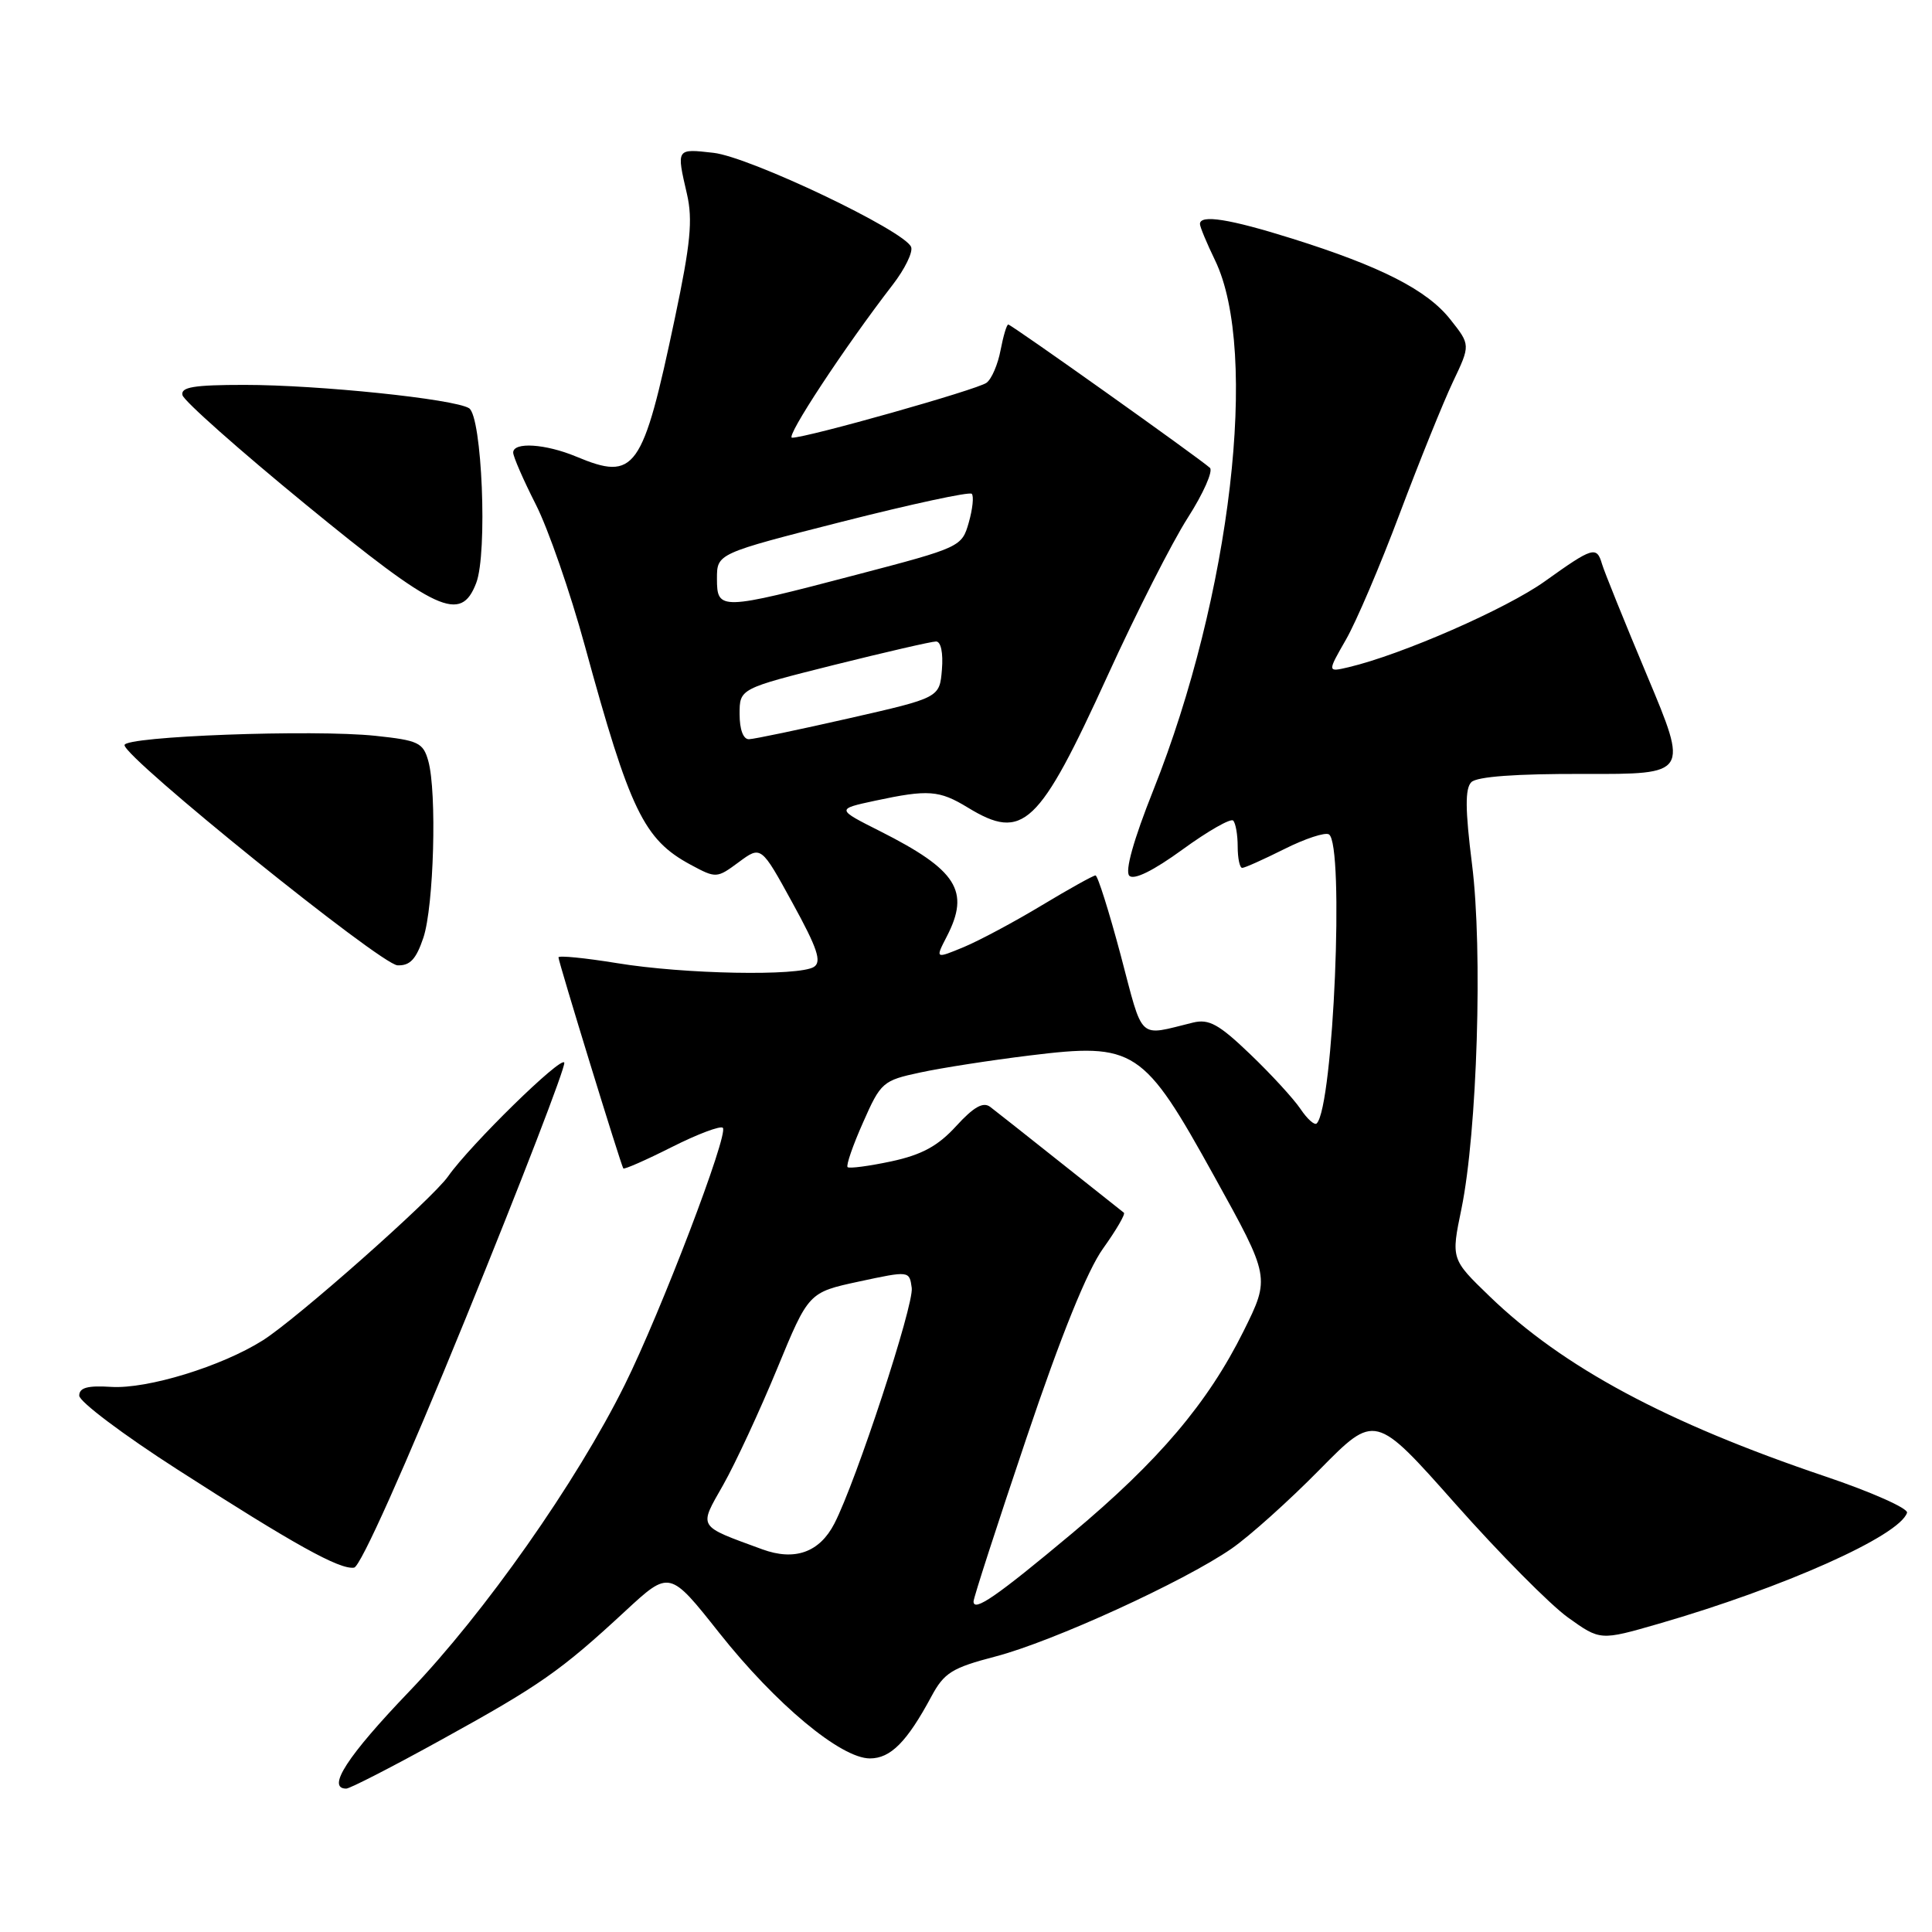 <?xml version="1.0" encoding="UTF-8" standalone="no"?>
<!DOCTYPE svg PUBLIC "-//W3C//DTD SVG 1.1//EN" "http://www.w3.org/Graphics/SVG/1.1/DTD/svg11.dtd" >
<svg xmlns="http://www.w3.org/2000/svg" xmlns:xlink="http://www.w3.org/1999/xlink" version="1.1" viewBox="0 0 256 256">
 <g >
 <path fill="currentColor"
d=" M 58.51 230.51 C 71.54 223.33 74.29 221.41 82.85 213.48 C 88.72 208.05 88.72 208.05 95.30 216.36 C 102.80 225.82 111.42 233.00 115.27 233.00 C 118.01 233.00 120.18 230.81 123.42 224.78 C 125.11 221.64 126.14 221.00 131.92 219.49 C 139.50 217.51 156.87 209.57 163.19 205.20 C 165.56 203.56 170.81 198.85 174.85 194.74 C 182.21 187.27 182.21 187.27 192.85 199.27 C 198.71 205.88 205.42 212.65 207.77 214.33 C 212.04 217.39 212.04 217.39 219.77 215.16 C 236.37 210.36 251.68 203.52 252.69 200.45 C 252.88 199.88 247.99 197.70 241.82 195.62 C 220.80 188.52 207.11 181.17 197.39 171.78 C 192.27 166.84 192.27 166.84 193.65 160.17 C 195.74 149.97 196.49 125.89 195.05 114.52 C 194.14 107.26 194.12 104.48 194.96 103.64 C 195.70 102.90 200.89 102.52 209.91 102.55 C 223.73 102.59 223.73 102.59 218.26 89.55 C 215.25 82.37 212.56 75.71 212.28 74.75 C 211.57 72.32 211.07 72.47 204.71 77.02 C 199.61 80.67 185.73 86.75 178.69 88.41 C 175.87 89.07 175.87 89.07 178.33 84.78 C 179.69 82.43 182.91 74.88 185.49 68.00 C 188.08 61.12 191.24 53.30 192.52 50.60 C 194.85 45.70 194.85 45.70 192.17 42.32 C 189.10 38.43 182.99 35.31 171.20 31.61 C 162.92 29.01 159.00 28.39 159.00 29.68 C 159.00 30.06 159.90 32.22 161.00 34.49 C 166.86 46.60 163.10 78.92 152.81 104.73 C 150.19 111.31 149.04 115.44 149.64 116.04 C 150.25 116.65 152.82 115.38 156.70 112.56 C 160.05 110.12 163.07 108.40 163.40 108.73 C 163.73 109.06 164.00 110.61 164.00 112.17 C 164.00 113.73 164.27 115.00 164.60 115.00 C 164.94 115.00 167.45 113.87 170.19 112.50 C 172.94 111.12 175.59 110.25 176.09 110.56 C 178.16 111.84 176.69 146.64 174.47 148.86 C 174.19 149.15 173.22 148.28 172.32 146.94 C 171.42 145.60 168.42 142.33 165.66 139.69 C 161.51 135.71 160.19 134.98 158.07 135.50 C 150.69 137.30 151.55 138.10 148.50 126.57 C 146.95 120.76 145.45 116.00 145.16 116.00 C 144.86 116.00 141.67 117.78 138.06 119.95 C 134.45 122.13 129.79 124.62 127.71 125.49 C 123.92 127.06 123.92 127.06 125.46 124.08 C 128.57 118.06 126.81 115.29 116.64 110.15 C 110.80 107.21 110.80 107.21 115.95 106.10 C 123.01 104.59 124.45 104.70 128.23 107.00 C 135.58 111.48 137.63 109.53 146.80 89.45 C 150.55 81.23 155.31 71.85 157.38 68.62 C 159.45 65.39 160.77 62.40 160.32 61.99 C 158.91 60.71 134.01 43.00 133.60 43.00 C 133.39 43.00 132.94 44.53 132.58 46.40 C 132.23 48.27 131.40 50.22 130.72 50.72 C 129.53 51.62 106.95 58.00 104.95 58.00 C 104.01 58.00 111.92 45.98 118.29 37.73 C 119.89 35.66 120.99 33.41 120.73 32.73 C 119.90 30.58 99.37 20.80 94.54 20.25 C 89.58 19.69 89.62 19.63 91.03 25.73 C 91.81 29.14 91.50 32.32 89.43 42.13 C 85.15 62.41 84.18 63.77 76.35 60.50 C 72.27 58.80 68.00 58.53 68.00 59.97 C 68.00 60.50 69.34 63.58 70.98 66.81 C 72.63 70.04 75.56 78.49 77.50 85.59 C 83.47 107.43 85.31 111.24 91.51 114.58 C 94.89 116.40 94.98 116.39 97.89 114.24 C 100.85 112.05 100.85 112.05 105.02 119.66 C 108.31 125.65 108.91 127.44 107.85 128.12 C 105.87 129.37 90.67 129.09 81.75 127.62 C 77.49 126.93 74.00 126.58 74.00 126.86 C 74.00 127.44 82.26 154.33 82.59 154.82 C 82.70 154.99 85.59 153.72 89.00 152.00 C 92.41 150.28 95.46 149.13 95.78 149.44 C 96.58 150.25 87.58 173.82 82.78 183.50 C 76.39 196.39 64.20 213.73 54.25 224.10 C 46.02 232.68 43.22 237.00 45.88 237.00 C 46.36 237.00 52.05 234.08 58.51 230.51 Z  M 61.72 174.65 C 69.08 156.59 74.95 141.36 74.77 140.81 C 74.44 139.82 62.30 151.71 59.37 155.88 C 57.28 158.87 39.31 174.77 34.83 177.60 C 29.37 181.05 19.54 184.07 14.73 183.77 C 11.61 183.57 10.50 183.87 10.50 184.93 C 10.50 185.72 16.35 190.12 23.50 194.71 C 38.98 204.66 45.00 208.01 46.92 207.72 C 47.77 207.59 53.66 194.42 61.72 174.65 Z  M 56.10 124.25 C 57.49 120.08 57.91 104.98 56.75 100.83 C 56.07 98.40 55.43 98.10 49.75 97.50 C 41.55 96.63 16.50 97.56 16.50 98.73 C 16.50 100.43 50.46 127.82 52.67 127.91 C 54.33 127.98 55.14 127.10 56.10 124.25 Z  M 63.10 77.25 C 64.62 73.30 63.87 55.15 62.15 54.09 C 60.16 52.86 42.21 51.00 32.39 51.00 C 25.69 51.00 23.92 51.29 24.18 52.36 C 24.35 53.11 31.70 59.63 40.50 66.84 C 57.95 81.14 61.06 82.57 63.10 77.25 Z  M 129.00 212.20 C 129.00 211.72 132.15 201.99 136.00 190.58 C 140.60 176.92 144.08 168.33 146.17 165.42 C 147.91 162.99 149.15 160.86 148.92 160.69 C 148.69 160.51 144.90 157.51 140.50 154.01 C 136.10 150.51 131.92 147.21 131.21 146.67 C 130.28 145.96 129.02 146.67 126.70 149.21 C 124.28 151.86 122.14 153.02 118.09 153.89 C 115.13 154.52 112.53 154.86 112.31 154.65 C 112.09 154.43 113.01 151.76 114.36 148.73 C 116.71 143.40 116.98 143.17 121.94 142.11 C 124.76 141.50 131.27 140.49 136.41 139.86 C 150.38 138.14 151.49 138.87 160.90 155.88 C 168.31 169.26 168.31 169.26 164.78 176.38 C 160.06 185.88 153.54 193.58 142.03 203.20 C 132.06 211.54 129.00 213.65 129.00 212.20 Z  M 101.00 205.29 C 92.33 202.11 92.57 202.50 95.82 196.77 C 97.46 193.87 100.67 186.94 102.97 181.37 C 107.14 171.25 107.14 171.25 113.82 169.81 C 120.49 168.38 120.50 168.38 120.81 170.65 C 121.12 172.90 113.43 196.33 110.56 201.88 C 108.59 205.70 105.31 206.87 101.00 205.29 Z  M 98.00 94.62 C 98.00 91.25 98.00 91.25 110.47 88.12 C 117.33 86.41 123.44 85.00 124.03 85.00 C 124.68 85.00 124.99 86.52 124.81 88.72 C 124.50 92.45 124.50 92.45 112.50 95.18 C 105.90 96.68 99.94 97.93 99.25 97.95 C 98.49 97.98 98.00 96.68 98.00 94.62 Z  M 95.00 76.67 C 95.00 73.35 95.00 73.35 111.61 69.12 C 120.75 66.80 128.47 65.13 128.76 65.43 C 129.06 65.72 128.88 67.44 128.37 69.23 C 127.45 72.46 127.29 72.54 113.47 76.16 C 95.41 80.90 95.00 80.91 95.00 76.67 Z "/>
</g>
</svg>